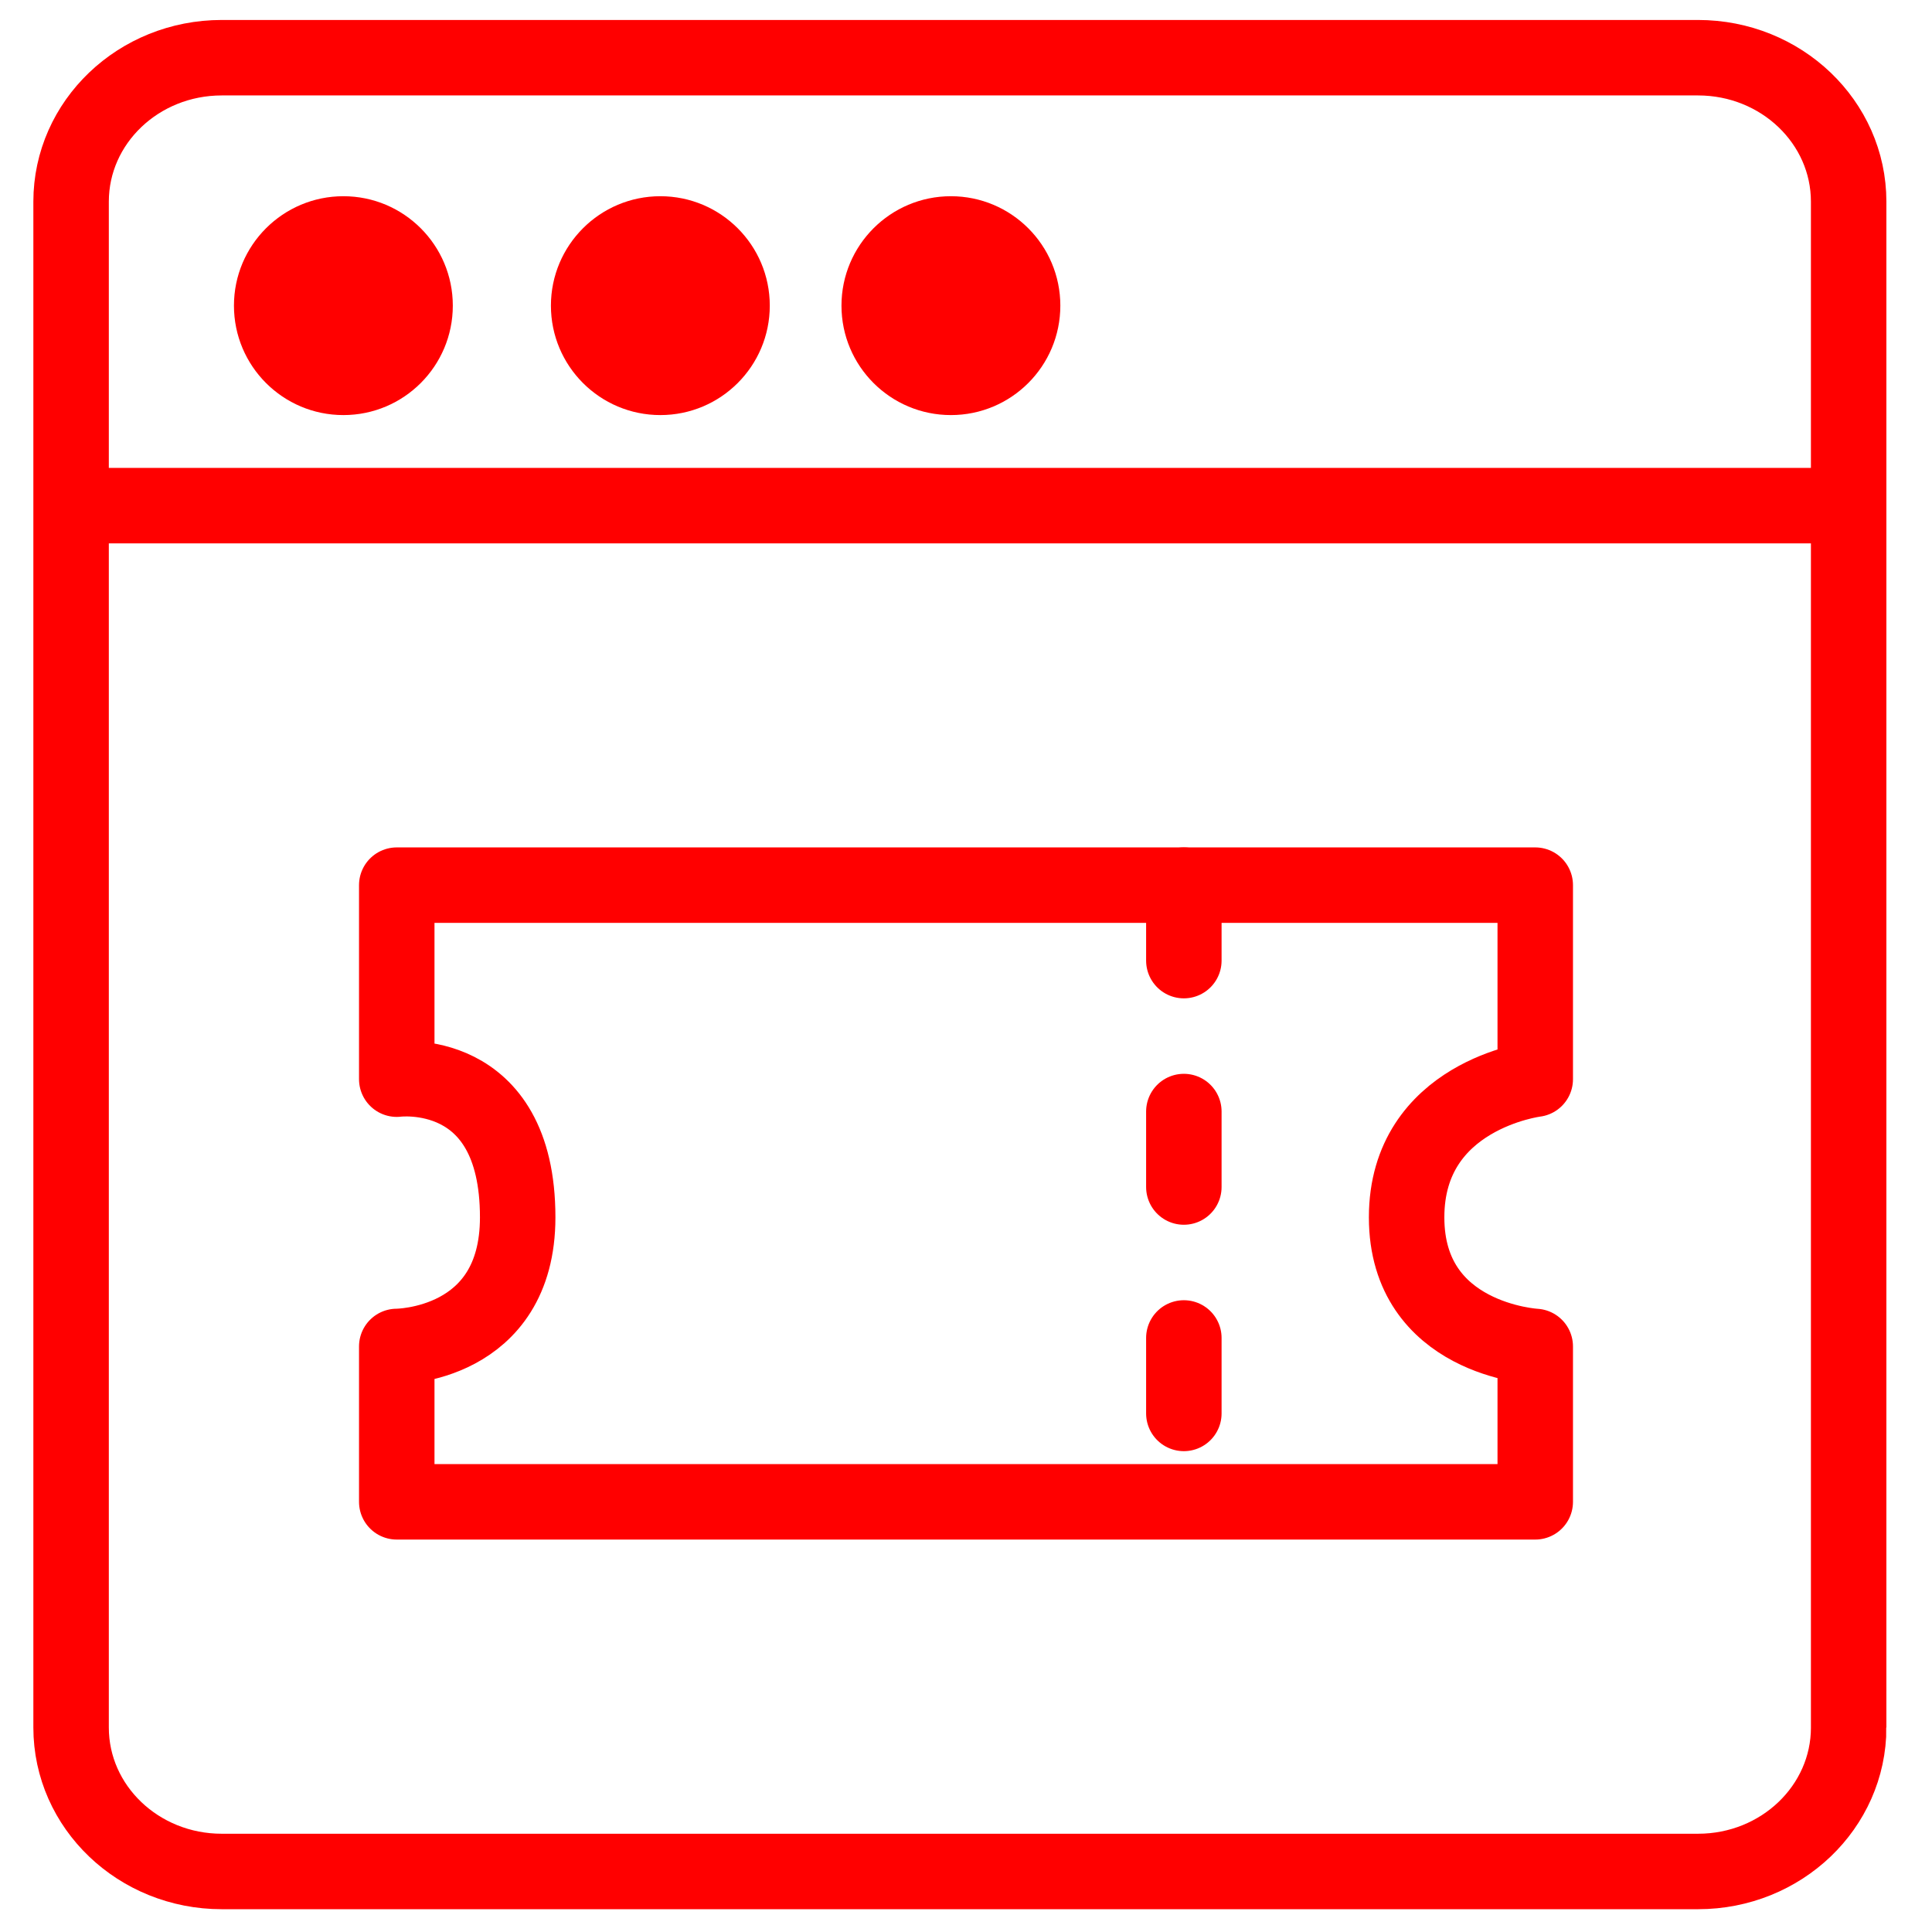 <?xml version="1.0" encoding="utf-8"?>
<!-- Generator: Adobe Illustrator 16.0.0, SVG Export Plug-In . SVG Version: 6.00 Build 0)  -->
<!DOCTYPE svg PUBLIC "-//W3C//DTD SVG 1.1//EN" "http://www.w3.org/Graphics/SVG/1.1/DTD/svg11.dtd">
<svg version="1.1" xmlns="http://www.w3.org/2000/svg" xmlns:xlink="http://www.w3.org/1999/xlink" x="0px" y="0px" width="128px"
	 height="128px" viewBox="0 0 128 128" enable-background="new 0 0 128 128" xml:space="preserve">
<g id="Layer_1" xmlns:sodipodi="http://sodipodi.sourceforge.net/DTD/sodipodi-0.dtd" xmlns:svg="http://www.w3.org/2000/svg" xmlns:inkscape="http://www.inkscape.org/namespaces/inkscape" xmlns:cc="http://creativecommons.org/ns#" xmlns:rdf="http://www.w3.org/1999/02/22-rdf-syntax-ns#" xmlns:dc="http://purl.org/dc/elements/1.1/" inkscape:version="1.0 (4035a4fb49, 2020-05-01)" sodipodi:docname="iconTicketDashboard.svg" display="none">
	
		<sodipodi:namedview  pagecolor="#ffffff" inkscape:zoom="2.8710938" showgrid="false" objecttolerance="10" guidetolerance="10" bordercolor="#666666" inkscape:cx="128" inkscape:cy="128" id="namedview13" borderopacity="1" gridtolerance="10" inkscape:pageopacity="0" inkscape:window-x="-8" inkscape:current-layer="Layer_1" inkscape:pageshadow="2" inkscape:window-width="1920" inkscape:window-height="1017" inkscape:window-y="-8" inkscape:window-maximized="1">
		</sodipodi:namedview>
	
		<path display="inline" fill="none" stroke="#FF0000" stroke-width="5" stroke-linecap="round" stroke-linejoin="round" stroke-miterlimit="10" d="
		M76.314,116.844h43.375c2.018,0,3.648-1.633,3.648-3.648V9.148c0-2.015-1.634-3.648-3.648-3.648H8.947
		c-2.015,0-3.649,1.634-3.649,3.648v52.568"/>
	
		<circle display="inline" fill="none" stroke="#FF0000" stroke-width="5" stroke-miterlimit="10" cx="26.948" cy="75.227" r="12.239"/>
	
		<path display="inline" fill="none" stroke="#FF0000" stroke-width="5" stroke-linecap="round" stroke-linejoin="round" stroke-miterlimit="10" d="
		M5.401,104.415c0,0-1.764-10.373,9.31-10.373c11.072,0,27.291-0.667,27.291-0.667s9.228,0.852,9.228,11.043
		c0,10.189,0,17.197,0,17.197l22.359-17.197"/>
</g>
<g id="Calque_3_1_">
	<g id="Calque_3">
		<path fill="none" stroke="#FF0000" stroke-width="5" stroke-linecap="round" stroke-linejoin="round" stroke-miterlimit="10" d="
			M26.286,58.643v12.855c0,0,8.012-1.055,8.012,9.154c0,8.554-8.012,8.554-8.012,8.554V99.5h75.428V89.206
			c0,0-8.522-0.452-8.522-8.553s8.522-9.153,8.522-9.153V58.643H26.286z"/>
		<g>
			<g>
				
					<line fill="none" stroke="#FF0000" stroke-width="5" stroke-linecap="round" stroke-linejoin="round" stroke-dasharray="5,10" x1="78.433" y1="58.643" x2="78.433" y2="99.498"/>
			</g>
		</g>
	</g>
</g>
<g id="Calque_2">
	<path fill="none" stroke="#FF0000" stroke-width="5" stroke-miterlimit="10" d="M122.479,114.452c0,5.269-4.469,9.538-9.979,9.538
		H14.69c-5.512,0-9.98-4.27-9.98-9.538V13.36c0-5.268,4.468-9.537,9.98-9.537h97.808c5.514,0,9.98,4.271,9.98,9.537V114.452
		L122.479,114.452z"/>
	<circle fill="#FF0000" cx="22.75" cy="20.25" r="7.25"/>
	<circle fill="#FF0000" cx="43.75" cy="20.25" r="7.25"/>
	<circle fill="#FF0000" cx="63" cy="20.25" r="7.25"/>
	<line fill="none" stroke="#FF0000" stroke-width="5" stroke-miterlimit="10" x1="4.71" y1="33.5" x2="122.479" y2="33.5"/>
</g>
</svg>
